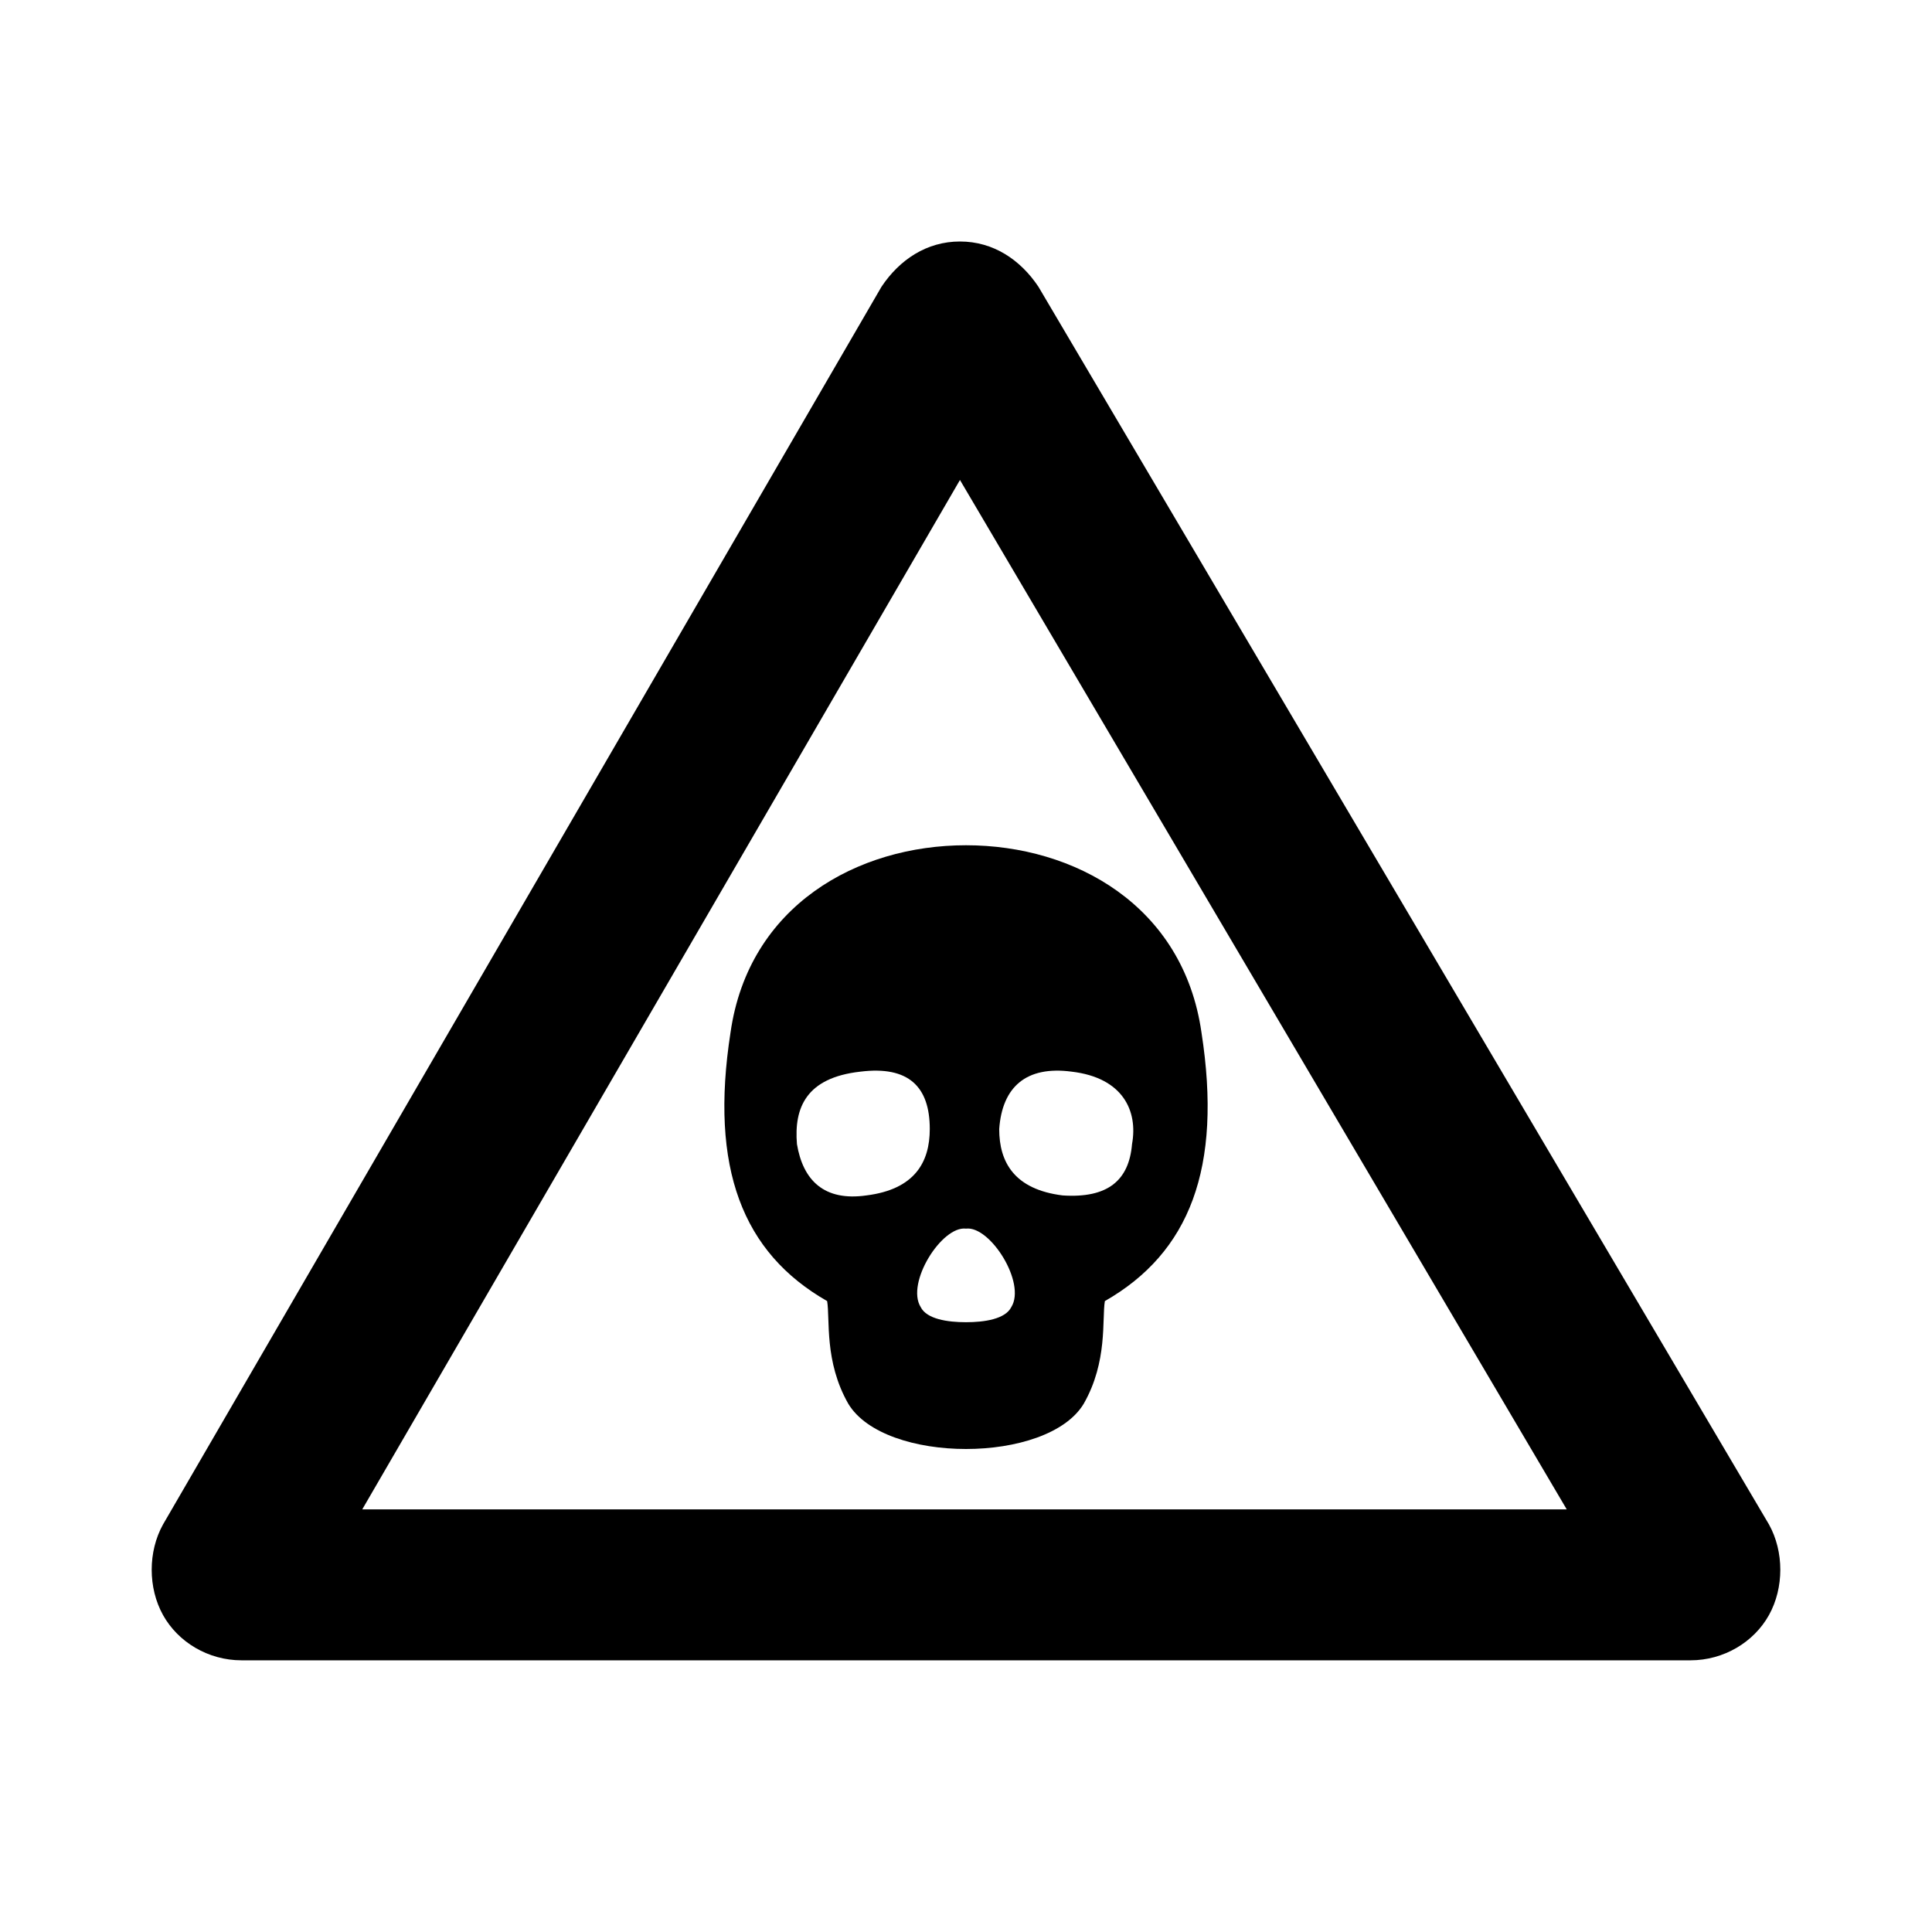 <svg enable-background="new 0 0 64 64" height="64" viewBox="0 0 64 64" width="64" xmlns="http://www.w3.org/2000/svg"><path d="m0 0h64v64h-64z" fill="none"/><path d="m58.6 50.5-24.2-41c-.6-.9-1.5-1.5-2.6-1.5-1.1 0-2 .6-2.6 1.5l-23.8 41c-.5.9-.5 2.1 0 3s1.5 1.5 2.6 1.5h48c1.1 0 2.1-.6 2.6-1.5s.5-2.1 0-3zm-46.6-.5 19.8-34.1 20.1 34.1zm12.2-15.8c-.7 4.5.4 7.3 3.2 8.9.1.6-.1 2 .7 3.4 1.2 2 6.6 2 7.8 0 .8-1.4.6-2.8.7-3.4 2.8-1.6 3.9-4.4 3.2-8.9-.6-4.2-4.2-6.2-7.8-6.2s-7.2 2-7.8 6.2zm11.3 1.3c1.7.2 2.2 1.3 2 2.4-.1 1.2-.8 1.8-2.3 1.7-1.6-.2-2.1-1.1-2.1-2.2.1-1.4.9-2.1 2.4-1.9zm-3.5 5.2c.8-.1 2 1.8 1.5 2.6-.2.4-.9.5-1.5.5s-1.3-.1-1.5-.5c-.5-.8.7-2.7 1.5-2.6zm-3.5-5.2c1.6-.2 2.3.5 2.3 1.9 0 1.1-.5 2-2.1 2.2-1.4.2-2.1-.5-2.3-1.7-.1-1.2.3-2.2 2.1-2.4z"/></svg>